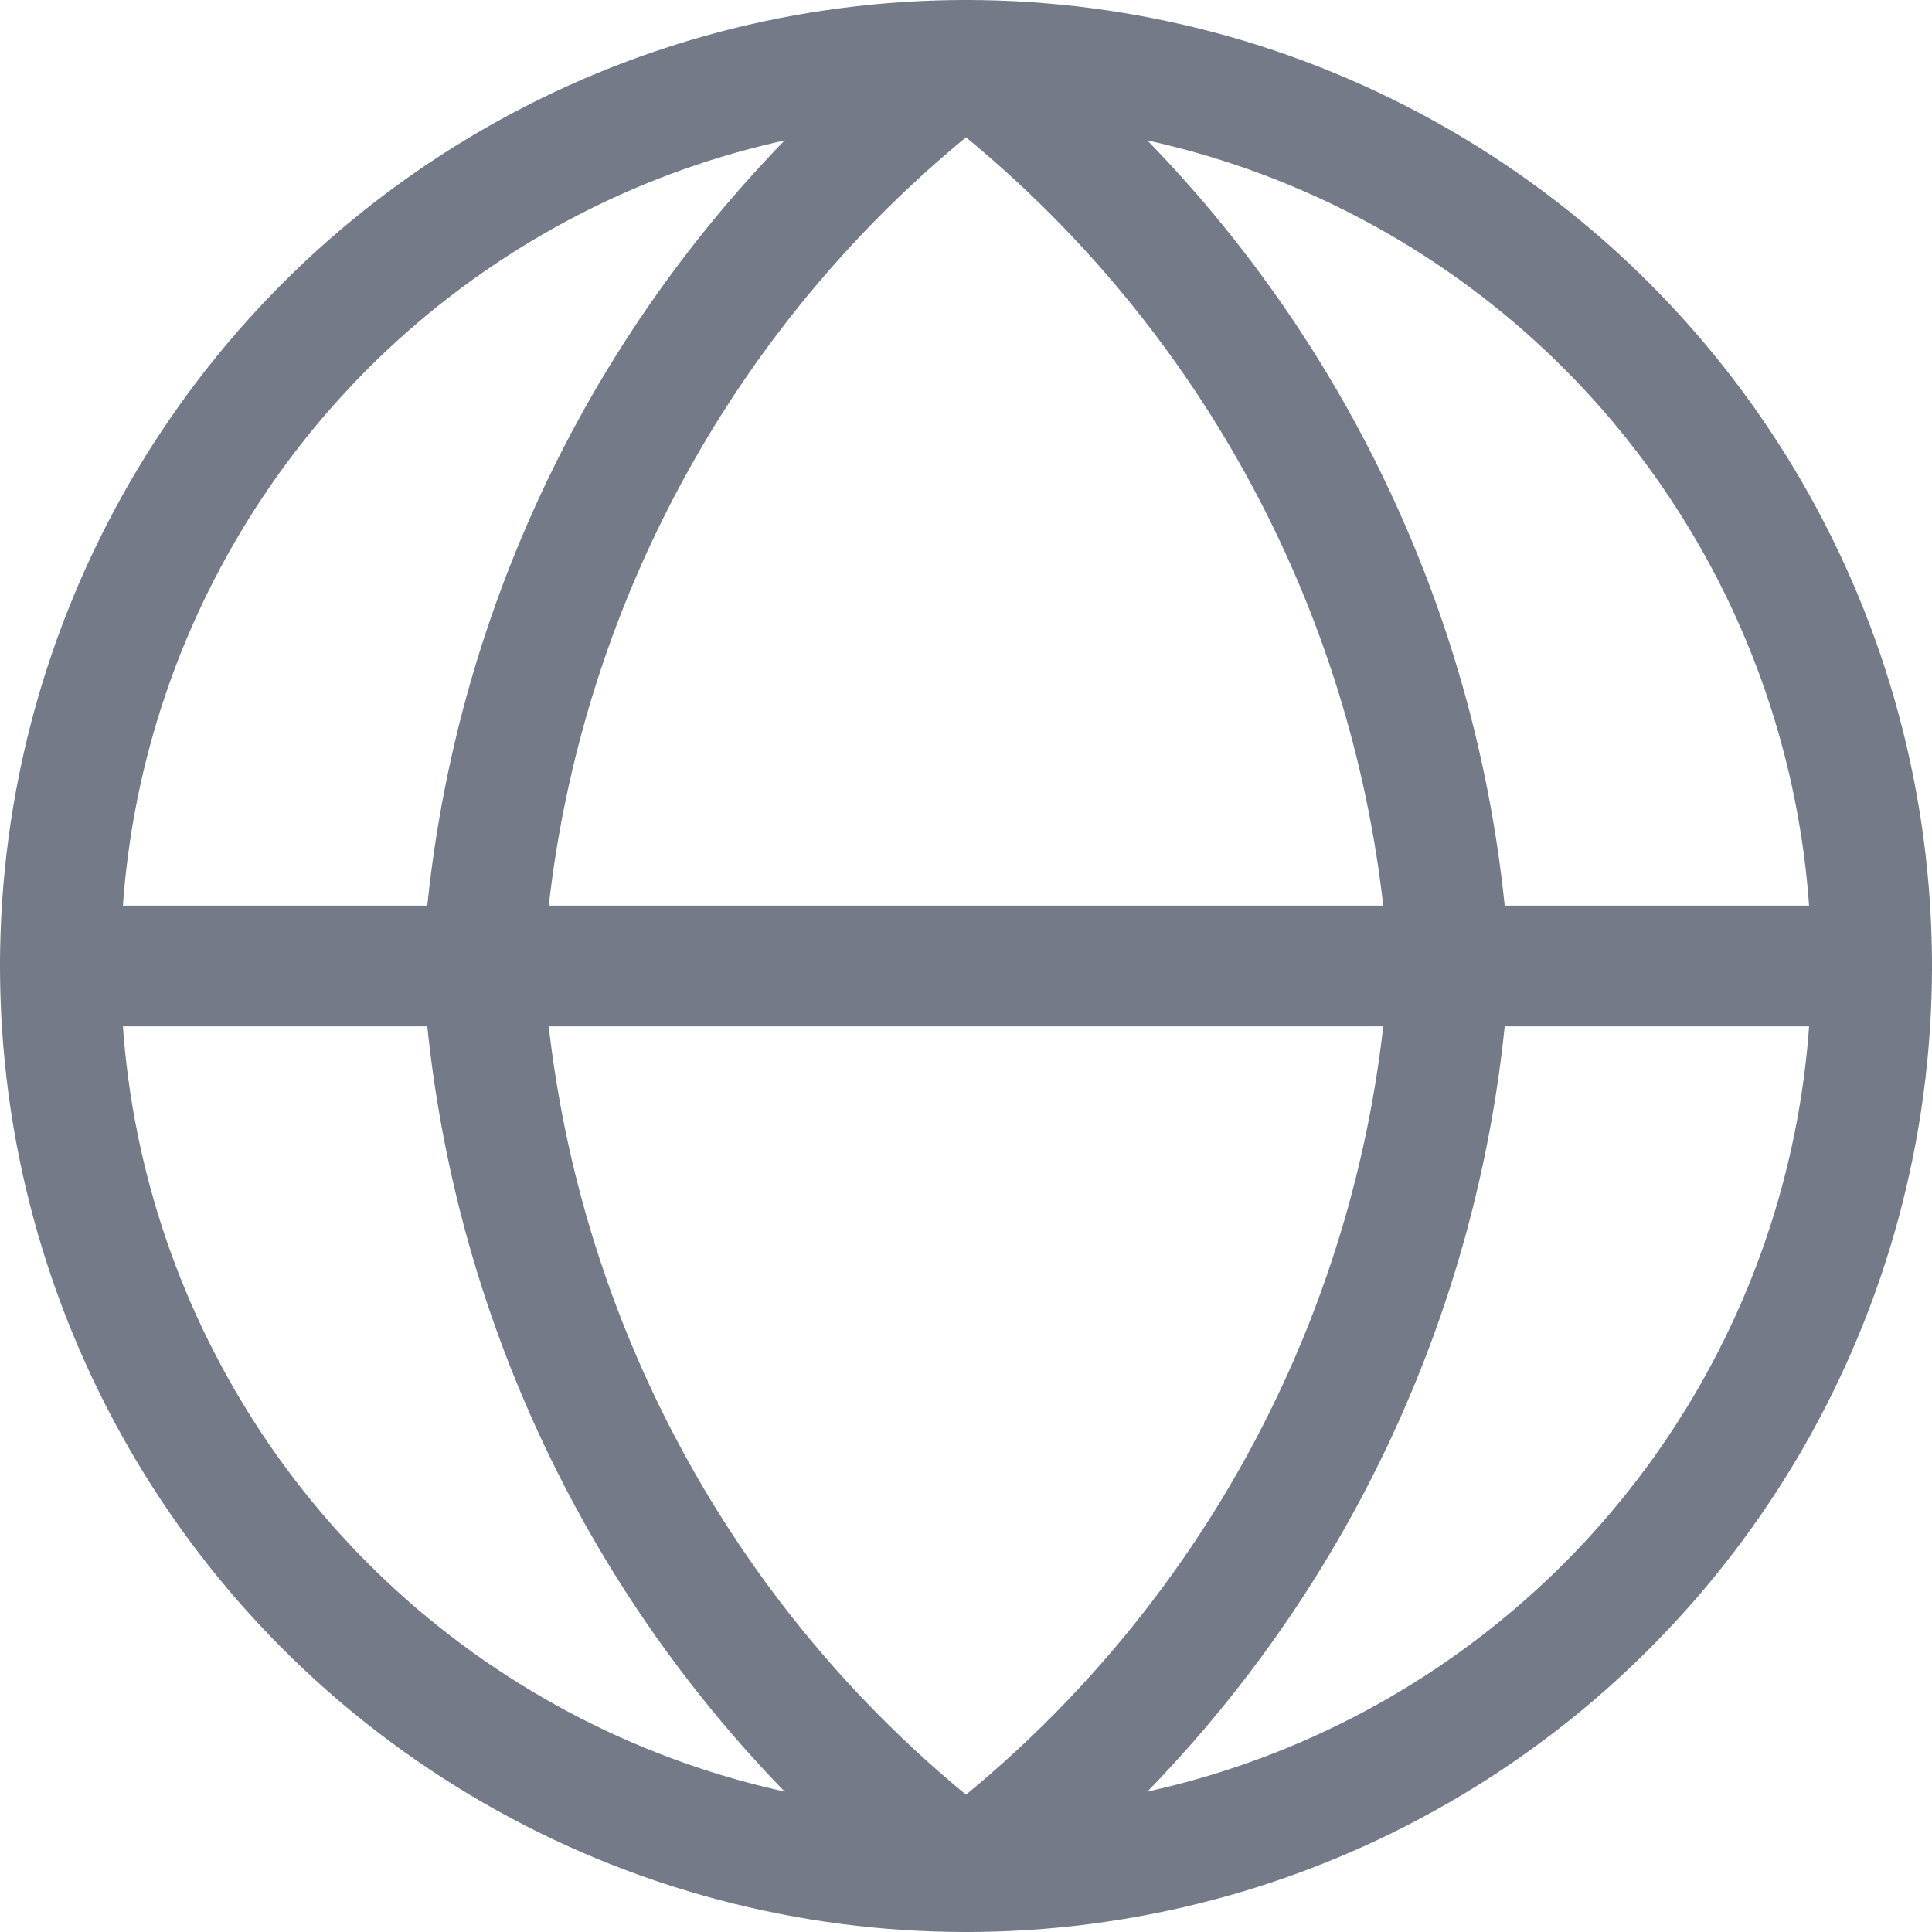 <svg xmlns="http://www.w3.org/2000/svg" width="16" height="16" viewBox="0 0 16 16">
  <g id="globe_1_" data-name="globe (1)" transform="translate(-1.5 -1.5)">
    <ellipse id="Ellipse_122" data-name="Ellipse 122" cx="7.5" cy="7.5" rx="7.5" ry="7.5" transform="translate(2 2)" fill="none" stroke="#747a88" stroke-linecap="round" stroke-linejoin="round" stroke-width="1"/>
    <line id="Line_274" data-name="Line 274" x2="15" transform="translate(2 9.5)" fill="none" stroke="#747a88" stroke-linecap="round" stroke-linejoin="round" stroke-width="1"/>
    <path id="Path_621" data-name="Path 621" d="M12,2a10.155,10.155,0,0,1,4,7.5A10.155,10.155,0,0,1,12,17,10.155,10.155,0,0,1,8,9.5,10.155,10.155,0,0,1,12,2Z" transform="translate(-2.5)" fill="none" stroke="#747a88" stroke-linecap="round" stroke-linejoin="round" stroke-width="1"/>
  </g>
</svg>
